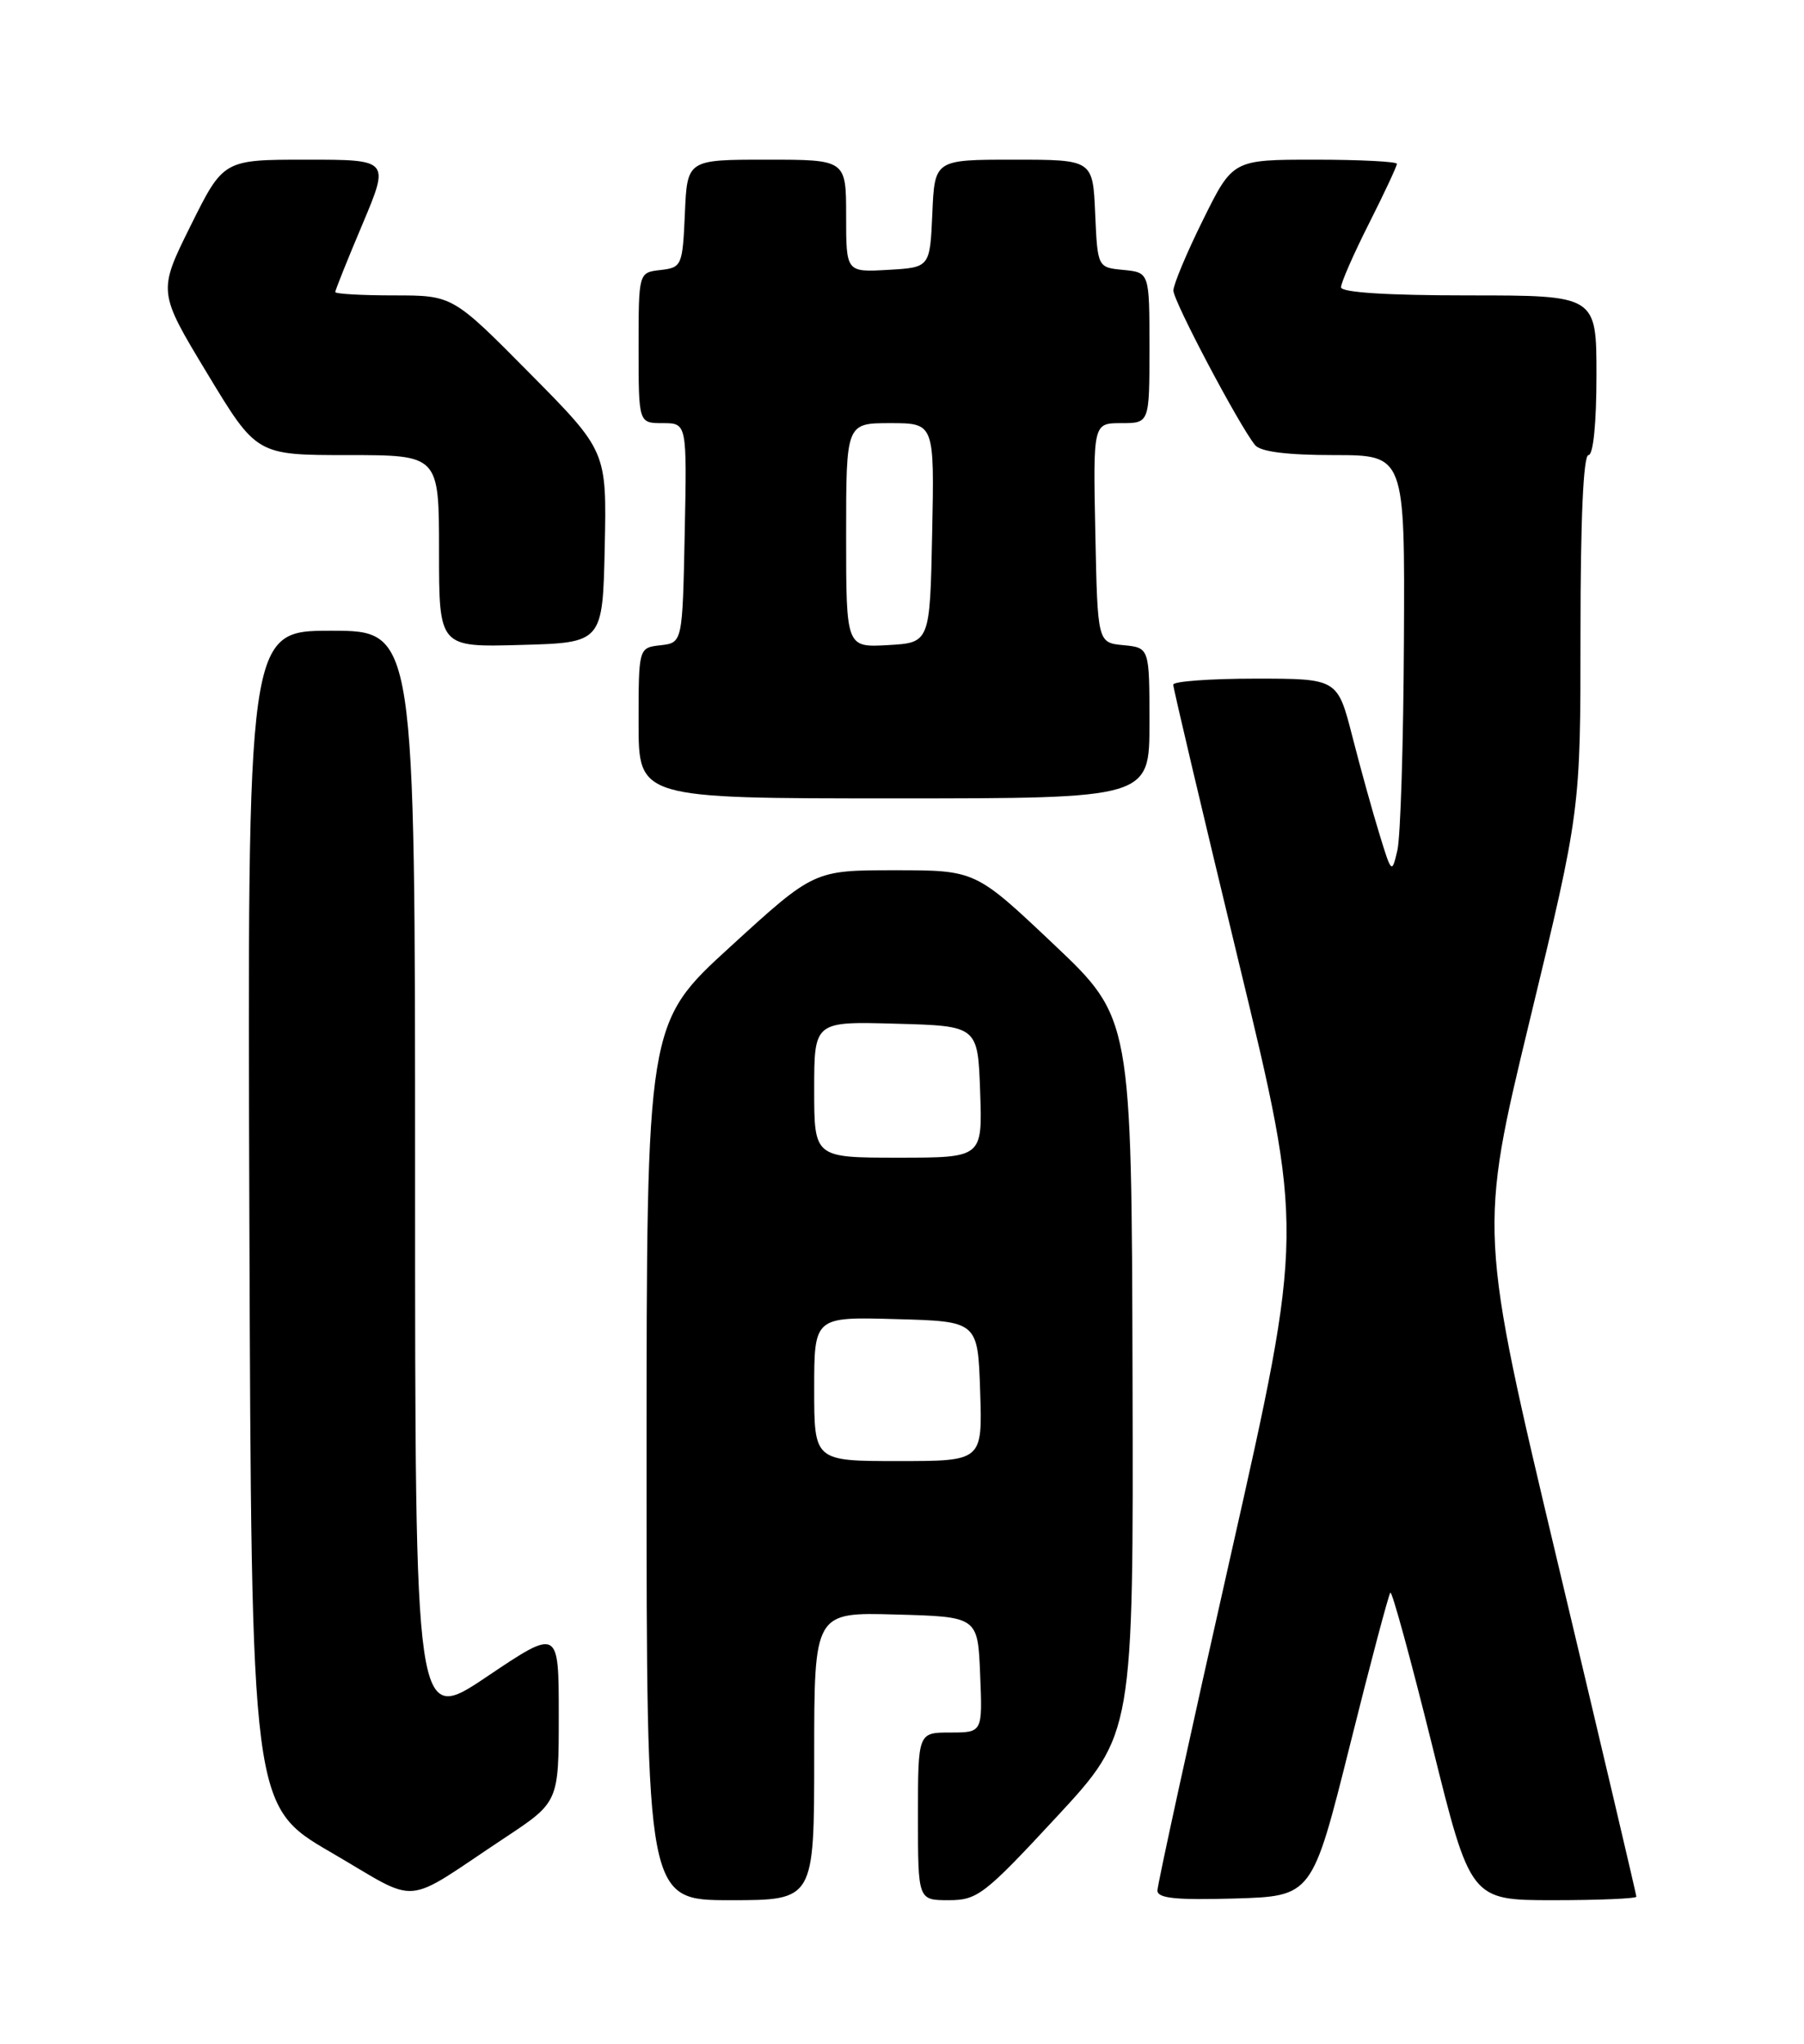 <?xml version="1.0" encoding="UTF-8" standalone="no"?>
<!DOCTYPE svg PUBLIC "-//W3C//DTD SVG 1.1//EN" "http://www.w3.org/Graphics/SVG/1.1/DTD/svg11.dtd" >
<svg xmlns="http://www.w3.org/2000/svg" xmlns:xlink="http://www.w3.org/1999/xlink" version="1.1" viewBox="0 0 226 256">
 <g >
 <path fill="currentColor"
d=" M 63.25 230.18 C 70.00 225.71 70.00 225.71 70.00 214.83 C 70.00 203.95 70.00 203.95 61.00 210.00 C 52.00 216.05 52.00 216.05 52.00 147.53 C 52.00 79.00 52.00 79.00 41.49 79.00 C 30.99 79.00 30.99 79.00 31.24 152.61 C 31.50 226.22 31.50 226.22 41.50 232.03 C 52.85 238.63 50.16 238.85 63.25 230.18 Z  M 102.00 219.97 C 102.00 201.93 102.00 201.93 112.25 202.22 C 122.50 202.50 122.50 202.50 122.79 209.75 C 123.09 217.00 123.09 217.00 119.04 217.00 C 115.00 217.00 115.00 217.00 115.00 227.50 C 115.00 238.00 115.00 238.00 118.85 238.00 C 122.44 238.00 123.32 237.33 132.35 227.59 C 142.00 217.18 142.00 217.18 141.88 172.34 C 141.76 127.50 141.76 127.50 131.98 118.25 C 122.20 109.00 122.20 109.00 112.09 109.00 C 101.97 109.00 101.97 109.00 91.49 118.58 C 81.00 128.16 81.00 128.16 81.00 183.08 C 81.00 238.00 81.00 238.00 91.50 238.00 C 102.00 238.00 102.00 238.00 102.00 219.97 Z  M 169.09 218.69 C 171.67 208.34 173.97 199.70 174.18 199.48 C 174.40 199.27 176.74 207.85 179.40 218.55 C 184.22 238.00 184.22 238.00 194.61 238.00 C 200.32 238.00 205.00 237.80 205.00 237.56 C 205.00 237.32 200.56 218.46 195.13 195.66 C 185.27 154.20 185.27 154.20 191.63 127.85 C 198.00 101.50 198.00 101.50 198.00 79.25 C 198.00 65.08 198.36 57.00 199.00 57.00 C 199.60 57.00 200.00 53.00 200.00 47.00 C 200.00 37.00 200.00 37.00 184.00 37.00 C 173.74 37.00 168.00 36.63 168.00 35.98 C 168.00 35.41 169.57 31.82 171.50 28.00 C 173.43 24.18 175.00 20.81 175.00 20.52 C 175.00 20.24 170.37 20.00 164.72 20.00 C 154.44 20.00 154.44 20.00 150.72 27.52 C 148.67 31.65 147.00 35.65 147.00 36.39 C 147.00 37.72 155.21 53.25 157.23 55.75 C 157.91 56.58 161.23 57.00 167.12 57.00 C 176.00 57.00 176.00 57.00 175.88 80.25 C 175.82 93.04 175.45 104.85 175.06 106.50 C 174.37 109.46 174.33 109.43 172.82 104.50 C 171.97 101.75 170.44 96.24 169.42 92.25 C 167.56 85.00 167.56 85.00 157.28 85.00 C 151.63 85.00 146.99 85.34 146.98 85.75 C 146.97 86.16 150.65 101.73 155.15 120.36 C 163.34 154.21 163.34 154.21 154.17 194.86 C 149.12 217.21 145.00 236.08 145.00 236.79 C 145.00 237.77 147.31 238.00 154.69 237.79 C 164.38 237.50 164.38 237.50 169.09 218.69 Z  M 144.00 90.56 C 144.00 81.13 144.00 81.13 140.75 80.81 C 137.50 80.50 137.50 80.50 137.22 66.75 C 136.94 53.00 136.94 53.00 140.47 53.00 C 144.00 53.00 144.00 53.00 144.00 43.56 C 144.00 34.13 144.00 34.13 140.75 33.81 C 137.50 33.50 137.50 33.50 137.20 26.75 C 136.91 20.00 136.91 20.00 127.00 20.00 C 117.09 20.00 117.09 20.00 116.80 26.75 C 116.50 33.50 116.50 33.50 111.25 33.80 C 106.00 34.10 106.00 34.10 106.00 27.05 C 106.00 20.00 106.00 20.00 96.05 20.00 C 86.09 20.00 86.09 20.00 85.80 26.75 C 85.51 33.29 85.41 33.51 82.75 33.82 C 80.00 34.13 80.00 34.13 80.00 43.57 C 80.00 53.00 80.00 53.00 83.03 53.00 C 86.06 53.00 86.06 53.00 85.78 66.75 C 85.50 80.50 85.50 80.50 82.75 80.82 C 80.00 81.13 80.00 81.13 80.00 90.57 C 80.00 100.00 80.00 100.00 112.00 100.00 C 144.00 100.00 144.00 100.00 144.00 90.56 Z  M 75.76 68.50 C 76.01 56.50 76.01 56.50 66.36 46.75 C 56.71 37.00 56.71 37.00 49.35 37.00 C 45.31 37.00 42.00 36.81 42.00 36.58 C 42.00 36.35 43.53 32.52 45.41 28.08 C 48.81 20.00 48.81 20.00 38.40 20.00 C 27.99 20.00 27.99 20.00 23.88 28.27 C 19.78 36.54 19.78 36.54 25.96 46.77 C 32.14 57.00 32.14 57.00 43.57 57.00 C 55.00 57.00 55.00 57.00 55.00 69.03 C 55.00 81.07 55.00 81.07 65.25 80.78 C 75.50 80.50 75.50 80.50 75.76 68.50 Z  M 102.00 173.97 C 102.00 164.93 102.00 164.93 112.25 165.22 C 122.50 165.50 122.50 165.50 122.79 174.25 C 123.08 183.00 123.08 183.00 112.54 183.00 C 102.00 183.00 102.00 183.00 102.00 173.97 Z  M 102.00 136.47 C 102.00 127.93 102.00 127.93 112.25 128.22 C 122.50 128.50 122.50 128.50 122.79 136.75 C 123.08 145.00 123.08 145.00 112.54 145.00 C 102.00 145.00 102.00 145.00 102.00 136.47 Z  M 106.00 67.05 C 106.00 53.00 106.00 53.00 111.53 53.00 C 117.06 53.00 117.06 53.00 116.78 66.75 C 116.50 80.50 116.50 80.50 111.25 80.80 C 106.00 81.10 106.00 81.10 106.00 67.05 Z "/>
</g>
</svg>